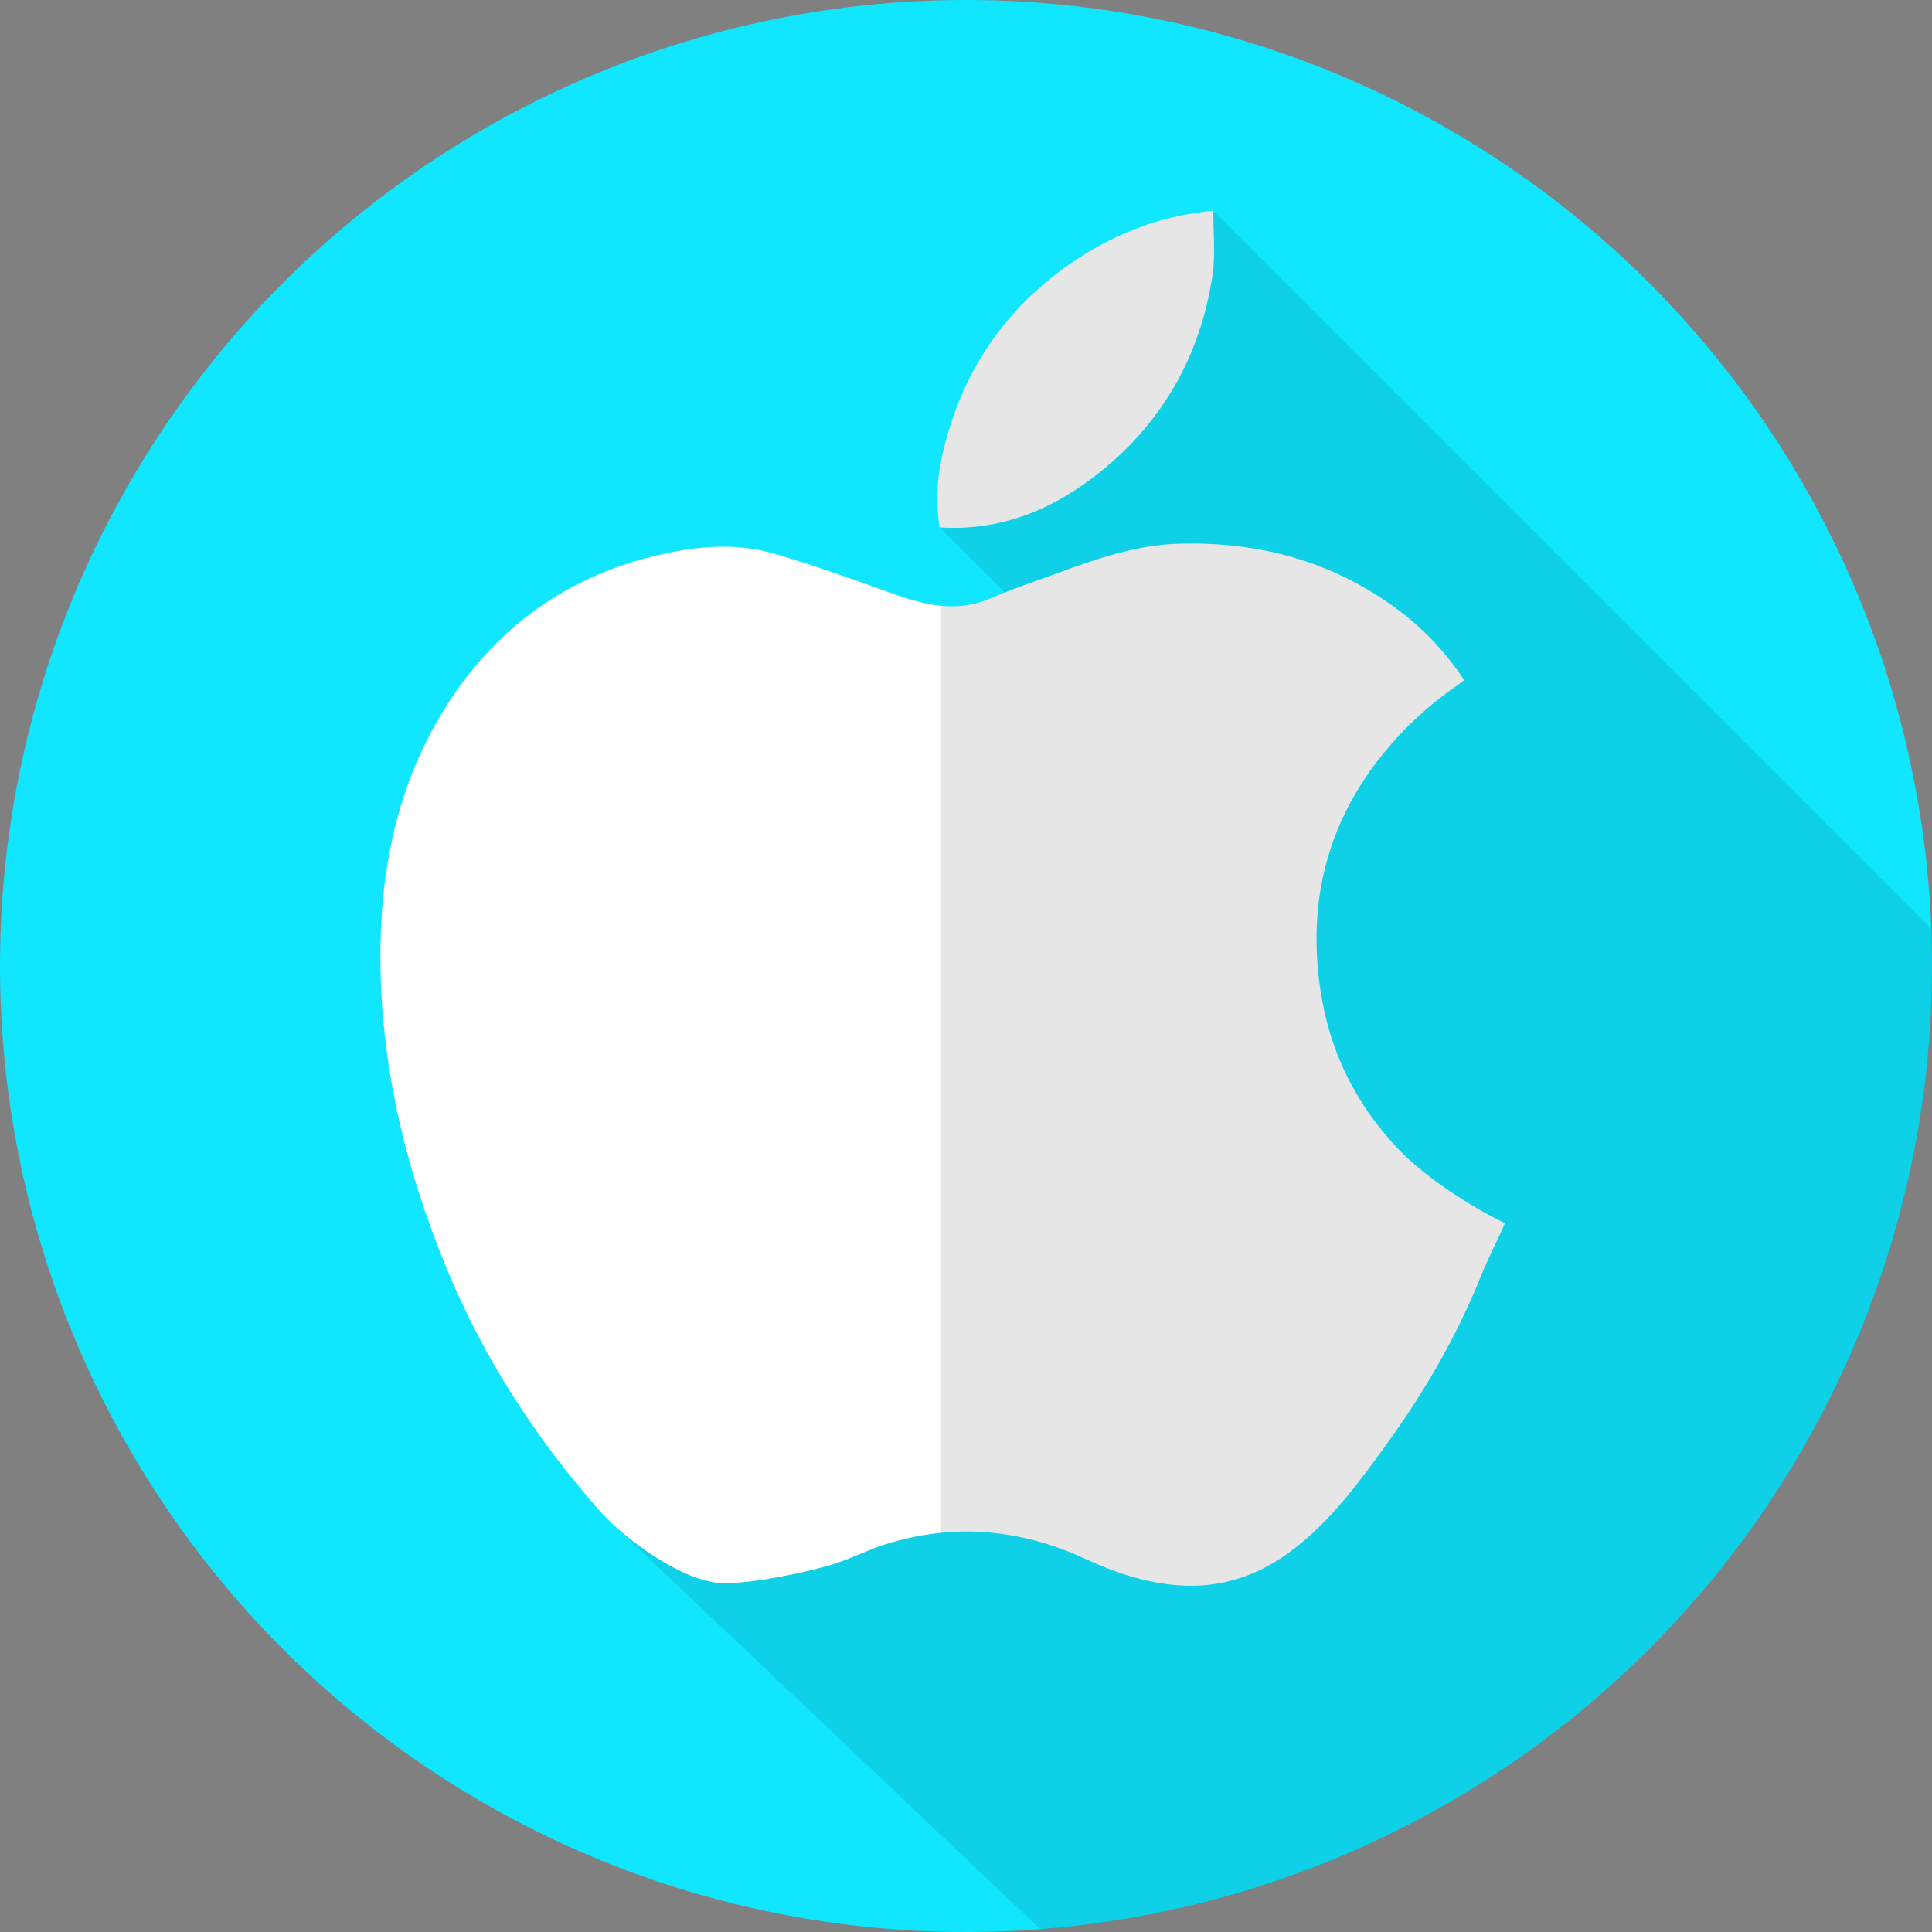 <?xml version="1.0" encoding="UTF-8"?>
<svg width="512px" height="512px" viewBox="0 0 512 512" version="1.1" xmlns="http://www.w3.org/2000/svg" xmlns:xlink="http://www.w3.org/1999/xlink">
    <rect x="0" y="0" width="512" height="512" fill="#808080" stroke="none"/>
    <!-- Generator: Sketch 60 (88103) - https://sketch.com -->
    <title>001-apple</title>
    <desc>Created with Sketch.</desc>
    <g id="Page-1" stroke="none" stroke-width="1" fill="none" fill-rule="evenodd">
        <g id="001-apple" fill-rule="nonzero">
            <circle id="Oval" fill="#10E7FF" cx="256" cy="256" r="256"></circle>
            <path d="M248.989,139.771 L316,206.541 L161.382,402.958 L275.688,511.254 C407.874,501.201 512,390.76 512,256 C512,252.697 511.917,249.413 511.793,246.14 L321.541,55.888 L248.989,139.771 Z" id="Path" fill-opacity="0.1" fill="#000000"></path>
            <path d="M191.187,419.533 C180.919,419.132 165.58,407.937 158.936,400.404 C141.934,381.126 128.084,359.765 118.289,335.962 C107.139,308.868 100.488,280.769 100.825,251.271 C101.067,230.053 105.209,209.702 115.831,191.181 C128.964,168.282 148.353,153.222 174.266,147.134 C184.577,144.712 195.088,143.74 205.393,146.789 C215.696,149.837 225.848,153.435 235.957,157.092 C244.716,160.261 253.312,162.554 262.508,158.569 C268.55,155.95 274.834,153.888 281.022,151.611 C291.157,147.881 301.401,144.423 312.312,144.098 C333.415,143.468 352.882,148.644 370.055,161.277 C377.137,166.487 383.09,172.817 388.029,180.233 C387.35,180.745 386.83,181.169 386.279,181.548 C378.883,186.633 372.333,192.635 366.667,199.601 C351.627,218.09 346.407,239.195 349.957,262.599 C352.434,278.929 359.471,293.026 370.951,304.908 C377.967,312.17 389.747,319.766 398.813,324.168 C397.233,327.914 394.135,333.959 392.63,337.74 C386.208,353.878 377.565,368.775 367.395,382.825 C360.163,392.816 352.885,402.723 343.004,410.395 C333.963,417.415 323.956,420.924 312.425,420.123 C303.641,419.513 295.51,416.769 287.64,413.126 C270.443,405.164 252.792,403.575 234.653,409.253 C230.129,410.669 225.861,412.891 221.35,414.357 C214.188,416.684 198.713,419.827 191.187,419.533 Z" id="Path" fill="#FFFFFF"></path>
            <g id="Group" transform="translate(248, 55)">
                <path d="M122.95,249.908 C111.47,238.025 104.433,223.929 101.957,207.599 C98.407,184.195 103.627,163.09 118.667,144.601 C124.333,137.635 130.883,131.633 138.279,126.548 C138.83,126.169 139.349,125.745 140.028,125.233 C135.089,117.817 129.136,111.487 122.054,106.277 C104.881,93.645 85.413,88.469 64.311,89.098 C53.401,89.424 43.156,92.881 33.021,96.611 C26.833,98.888 20.548,100.951 14.507,103.569 C10.019,105.514 5.675,105.957 1.383,105.539 L1.383,351.23 C14.383,349.935 27.132,352.336 39.639,358.126 C47.509,361.77 55.641,364.513 64.424,365.123 C75.956,365.924 85.963,362.414 95.003,355.395 C104.884,347.723 112.162,337.816 119.394,327.825 C129.564,313.775 138.207,298.878 144.629,282.74 C146.133,278.96 149.232,272.915 150.812,269.168 C141.746,264.766 129.966,257.17 122.95,249.908 Z" id="Path" fill-opacity="0.1" fill="#000000"></path>
                <path d="M73.541,0.888 C73.497,6.675 74.157,12.571 73.282,18.229 C70.037,39.201 60.192,56.693 43.617,70.02 C31.331,79.898 17.426,85.793 0.989,84.771 C0.055,78.437 0.263,72.152 1.628,65.999 C6.51,43.994 18.215,26.476 37.011,13.973 C46.712,7.52 57.357,3.115 68.997,1.415 C69.554,1.333 72.57,0.888 73.541,0.888 Z" id="Path" fill="#FFFFFF"></path>
                <path d="M73.541,0.888 C73.497,6.675 74.157,12.571 73.282,18.229 C70.037,39.201 60.192,56.693 43.617,70.02 C31.331,79.898 17.426,85.793 0.989,84.771 C0.055,78.437 0.263,72.152 1.628,65.999 C6.51,43.994 18.215,26.476 37.011,13.973 C46.712,7.52 57.357,3.115 68.997,1.415 C69.554,1.333 72.57,0.888 73.541,0.888 Z" id="Path-Copy" fill-opacity="0.1" fill="#000000"></path>
            </g>
        </g>
    </g>
</svg>